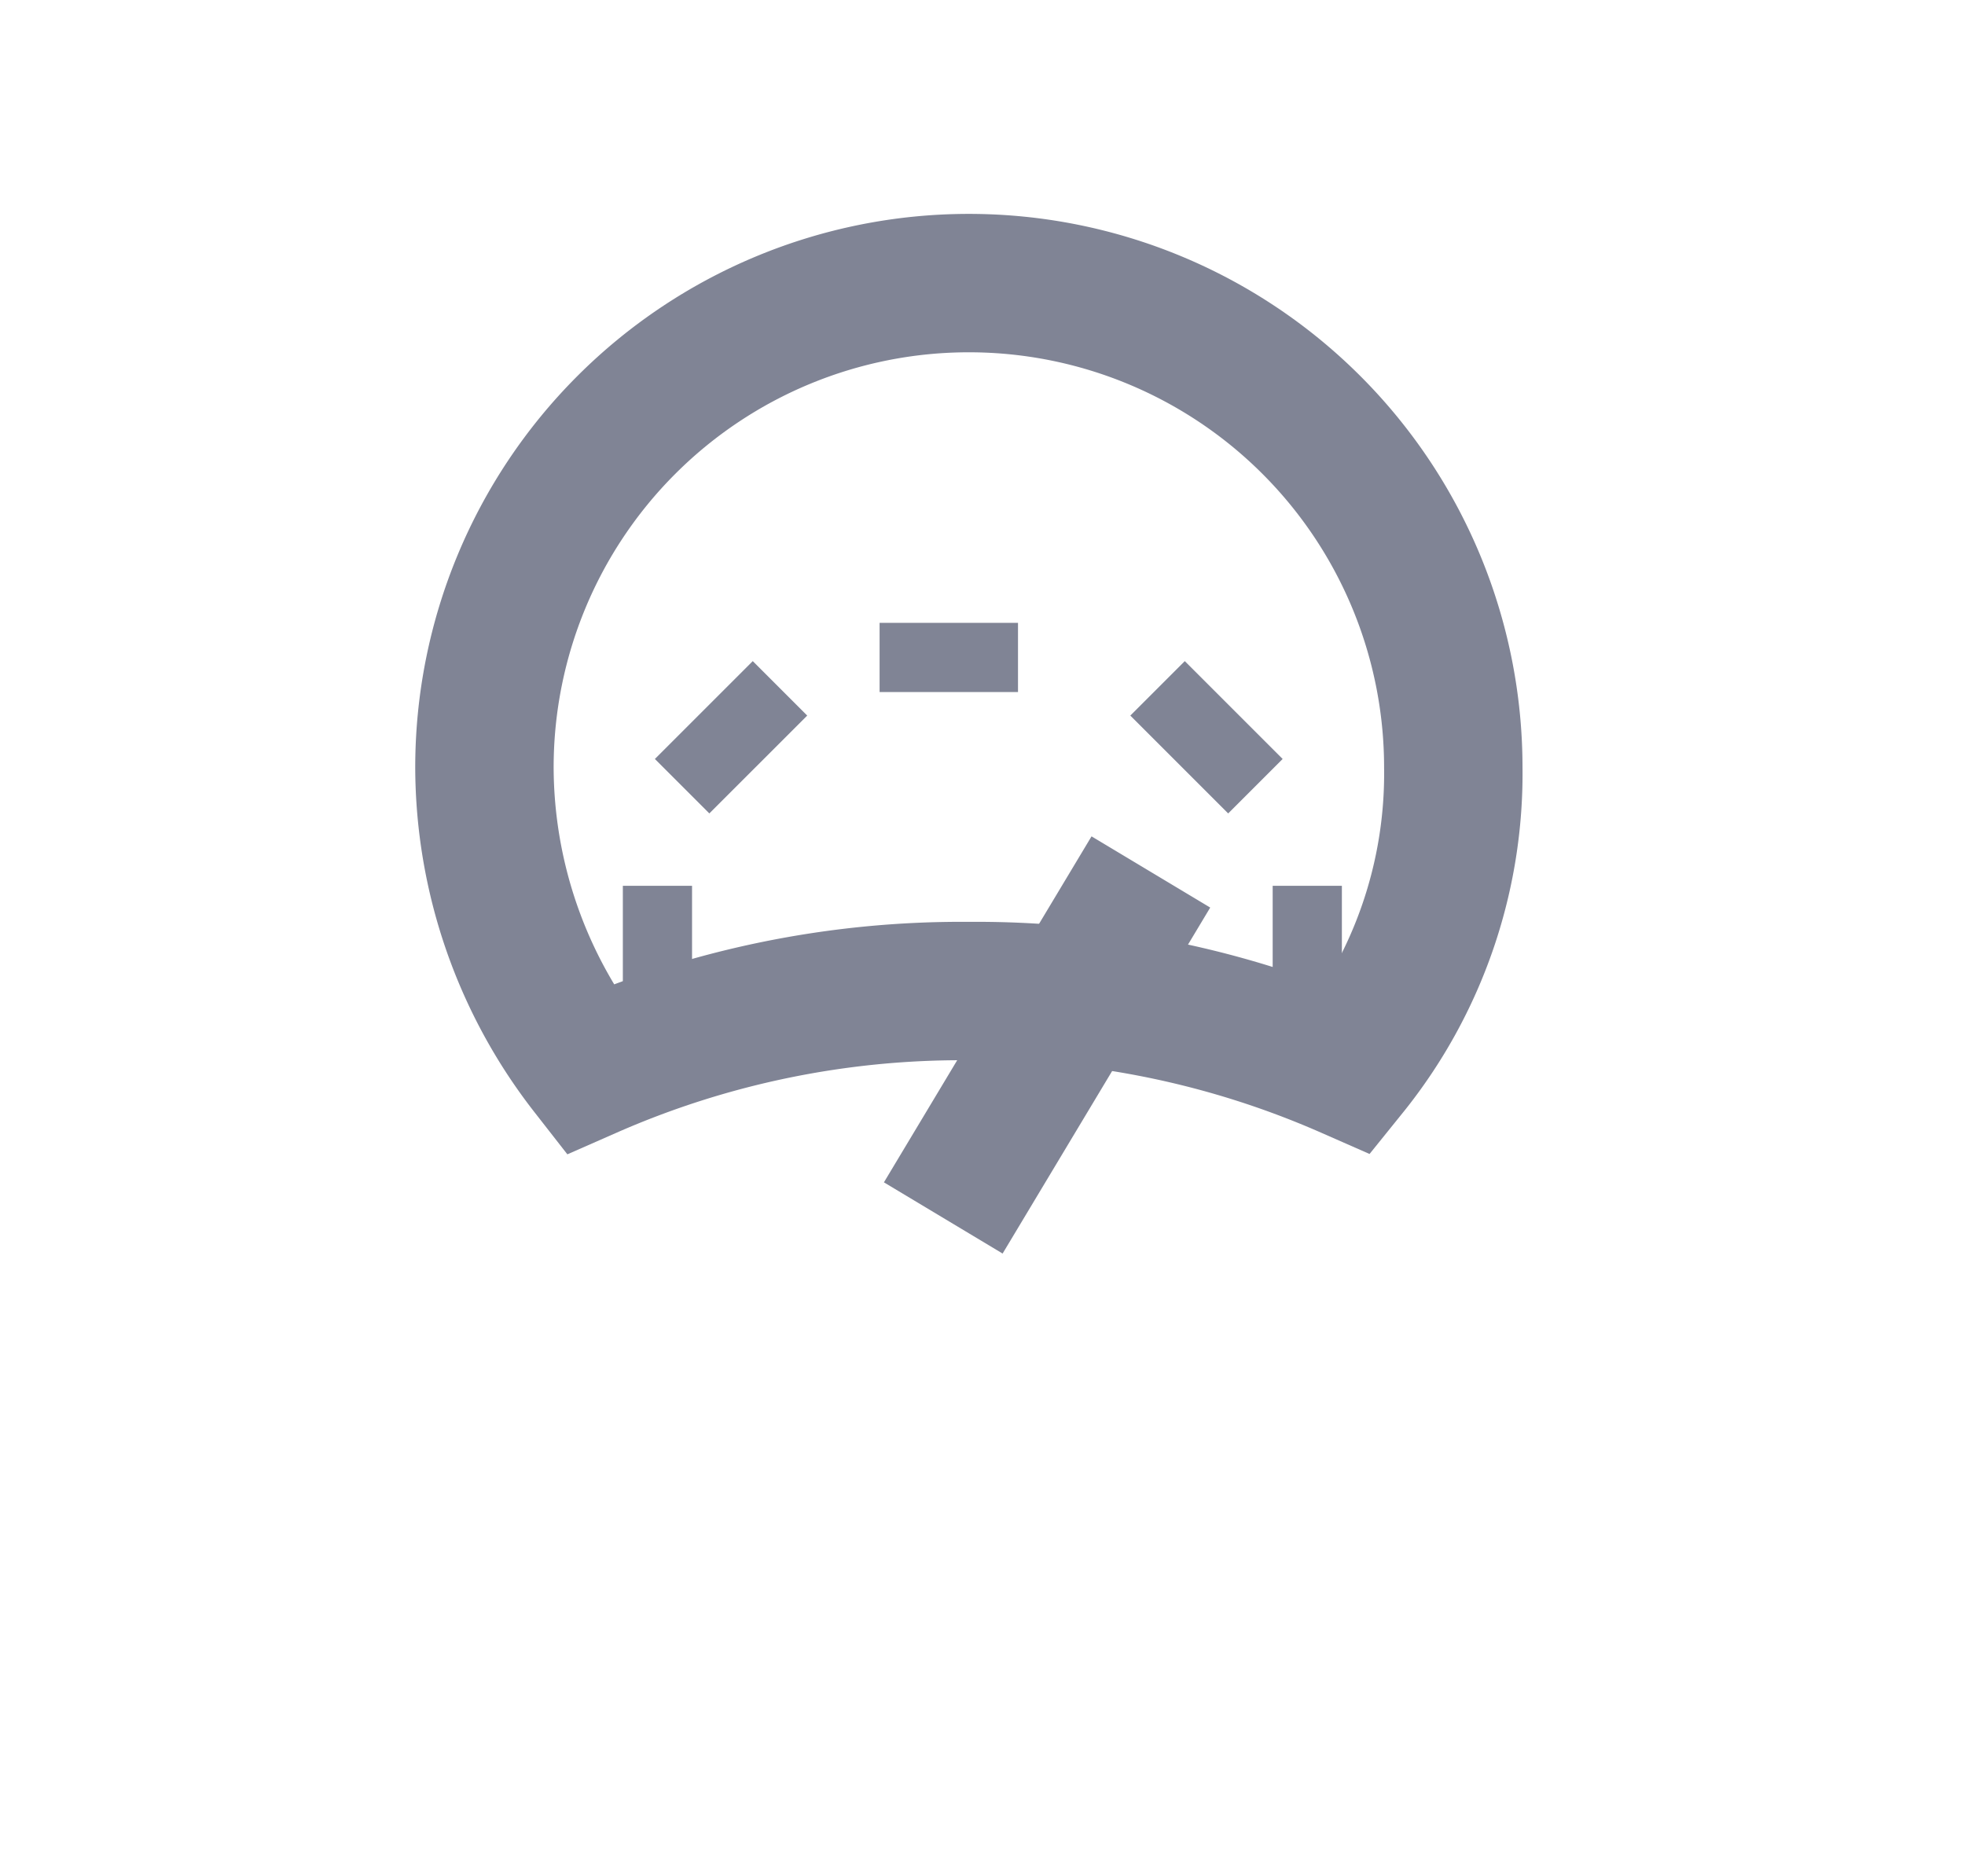 <svg xmlns="http://www.w3.org/2000/svg" xmlns:xlink="http://www.w3.org/1999/xlink" width="28.394" height="27.113" viewBox="0 0 28.394 27.113"><defs><style>.a{fill:none;}.a,.b{stroke:#808495;stroke-miterlimit:10;stroke-width:2px;}.b{fill:rgba(224,24,24,0);}.c{filter:url(#k);}.d{filter:url(#i);}.e{filter:url(#g);}.f{filter:url(#e);}.g{filter:url(#c);}.h{filter:url(#a);}</style><filter id="a" x="0.462" y="0.551" width="20.201" height="20.201" filterUnits="userSpaceOnUse"><feOffset dy="3" input="SourceAlpha"/><feGaussianBlur stdDeviation="3" result="b"/><feFlood flood-opacity="0.161"/><feComposite operator="in" in2="b"/><feComposite in="SourceGraphic"/></filter><filter id="c" x="0" y="3.8" width="19" height="20" filterUnits="userSpaceOnUse"><feOffset dy="3" input="SourceAlpha"/><feGaussianBlur stdDeviation="3" result="d"/><feFlood flood-opacity="0.161"/><feComposite operator="in" in2="d"/><feComposite in="SourceGraphic"/></filter><filter id="e" x="3.709" y="0" width="20" height="19" filterUnits="userSpaceOnUse"><feOffset dy="3" input="SourceAlpha"/><feGaussianBlur stdDeviation="3" result="f"/><feFlood flood-opacity="0.161"/><feComposite operator="in" in2="f"/><feComposite in="SourceGraphic"/></filter><filter id="g" x="9.394" y="3.8" width="19" height="20" filterUnits="userSpaceOnUse"><feOffset dy="3" input="SourceAlpha"/><feGaussianBlur stdDeviation="3" result="h"/><feFlood flood-opacity="0.161"/><feComposite operator="in" in2="h"/><feComposite in="SourceGraphic"/></filter><filter id="i" x="7.337" y="0.551" width="20.201" height="20.201" filterUnits="userSpaceOnUse"><feOffset dy="3" input="SourceAlpha"/><feGaussianBlur stdDeviation="3" result="j"/><feFlood flood-opacity="0.161"/><feComposite operator="in" in2="j"/><feComposite in="SourceGraphic"/></filter><filter id="k" x="3.777" y="3.084" width="22.715" height="24.029" filterUnits="userSpaceOnUse"><feOffset dy="3" input="SourceAlpha"/><feGaussianBlur stdDeviation="3" result="l"/><feFlood flood-opacity="0.161"/><feComposite operator="in" in2="l"/><feComposite in="SourceGraphic"/></filter></defs><g transform="translate(7 4.091)"><g class="h" transform="matrix(1, 0, 0, 1, -7, -4.09)"><line class="a" x2="0.787" y2="0.787" transform="translate(10.17 7.26)"/></g><g class="g" transform="matrix(1, 0, 0, 1, -7, -4.09)"><line class="a" x2="1" transform="translate(9 10.8)"/></g><g class="f" transform="matrix(1, 0, 0, 1, -7, -4.09)"><line class="a" y2="1" transform="translate(13.71 6)"/></g><path class="b" d="M10,16.231a13.369,13.369,0,0,1,5.492,1.131A6.805,6.805,0,0,0,17,13,7,7,0,0,0,3,13a7.123,7.123,0,0,0,1.508,4.362A13.369,13.369,0,0,1,10,16.231Z" transform="translate(-3 -6)"/><g class="e" transform="matrix(1, 0, 0, 1, -7, -4.09)"><line class="a" x1="1" transform="translate(18.39 10.8)"/></g><g class="d" transform="matrix(1, 0, 0, 1, -7, -4.09)"><line class="a" x1="0.787" y2="0.787" transform="translate(17.04 7.26)"/></g><g class="c" transform="matrix(1, 0, 0, 1, -7, -4.09)"><line class="a" y1="5" x2="3" transform="translate(13.63 9.6)"/></g></g></svg>